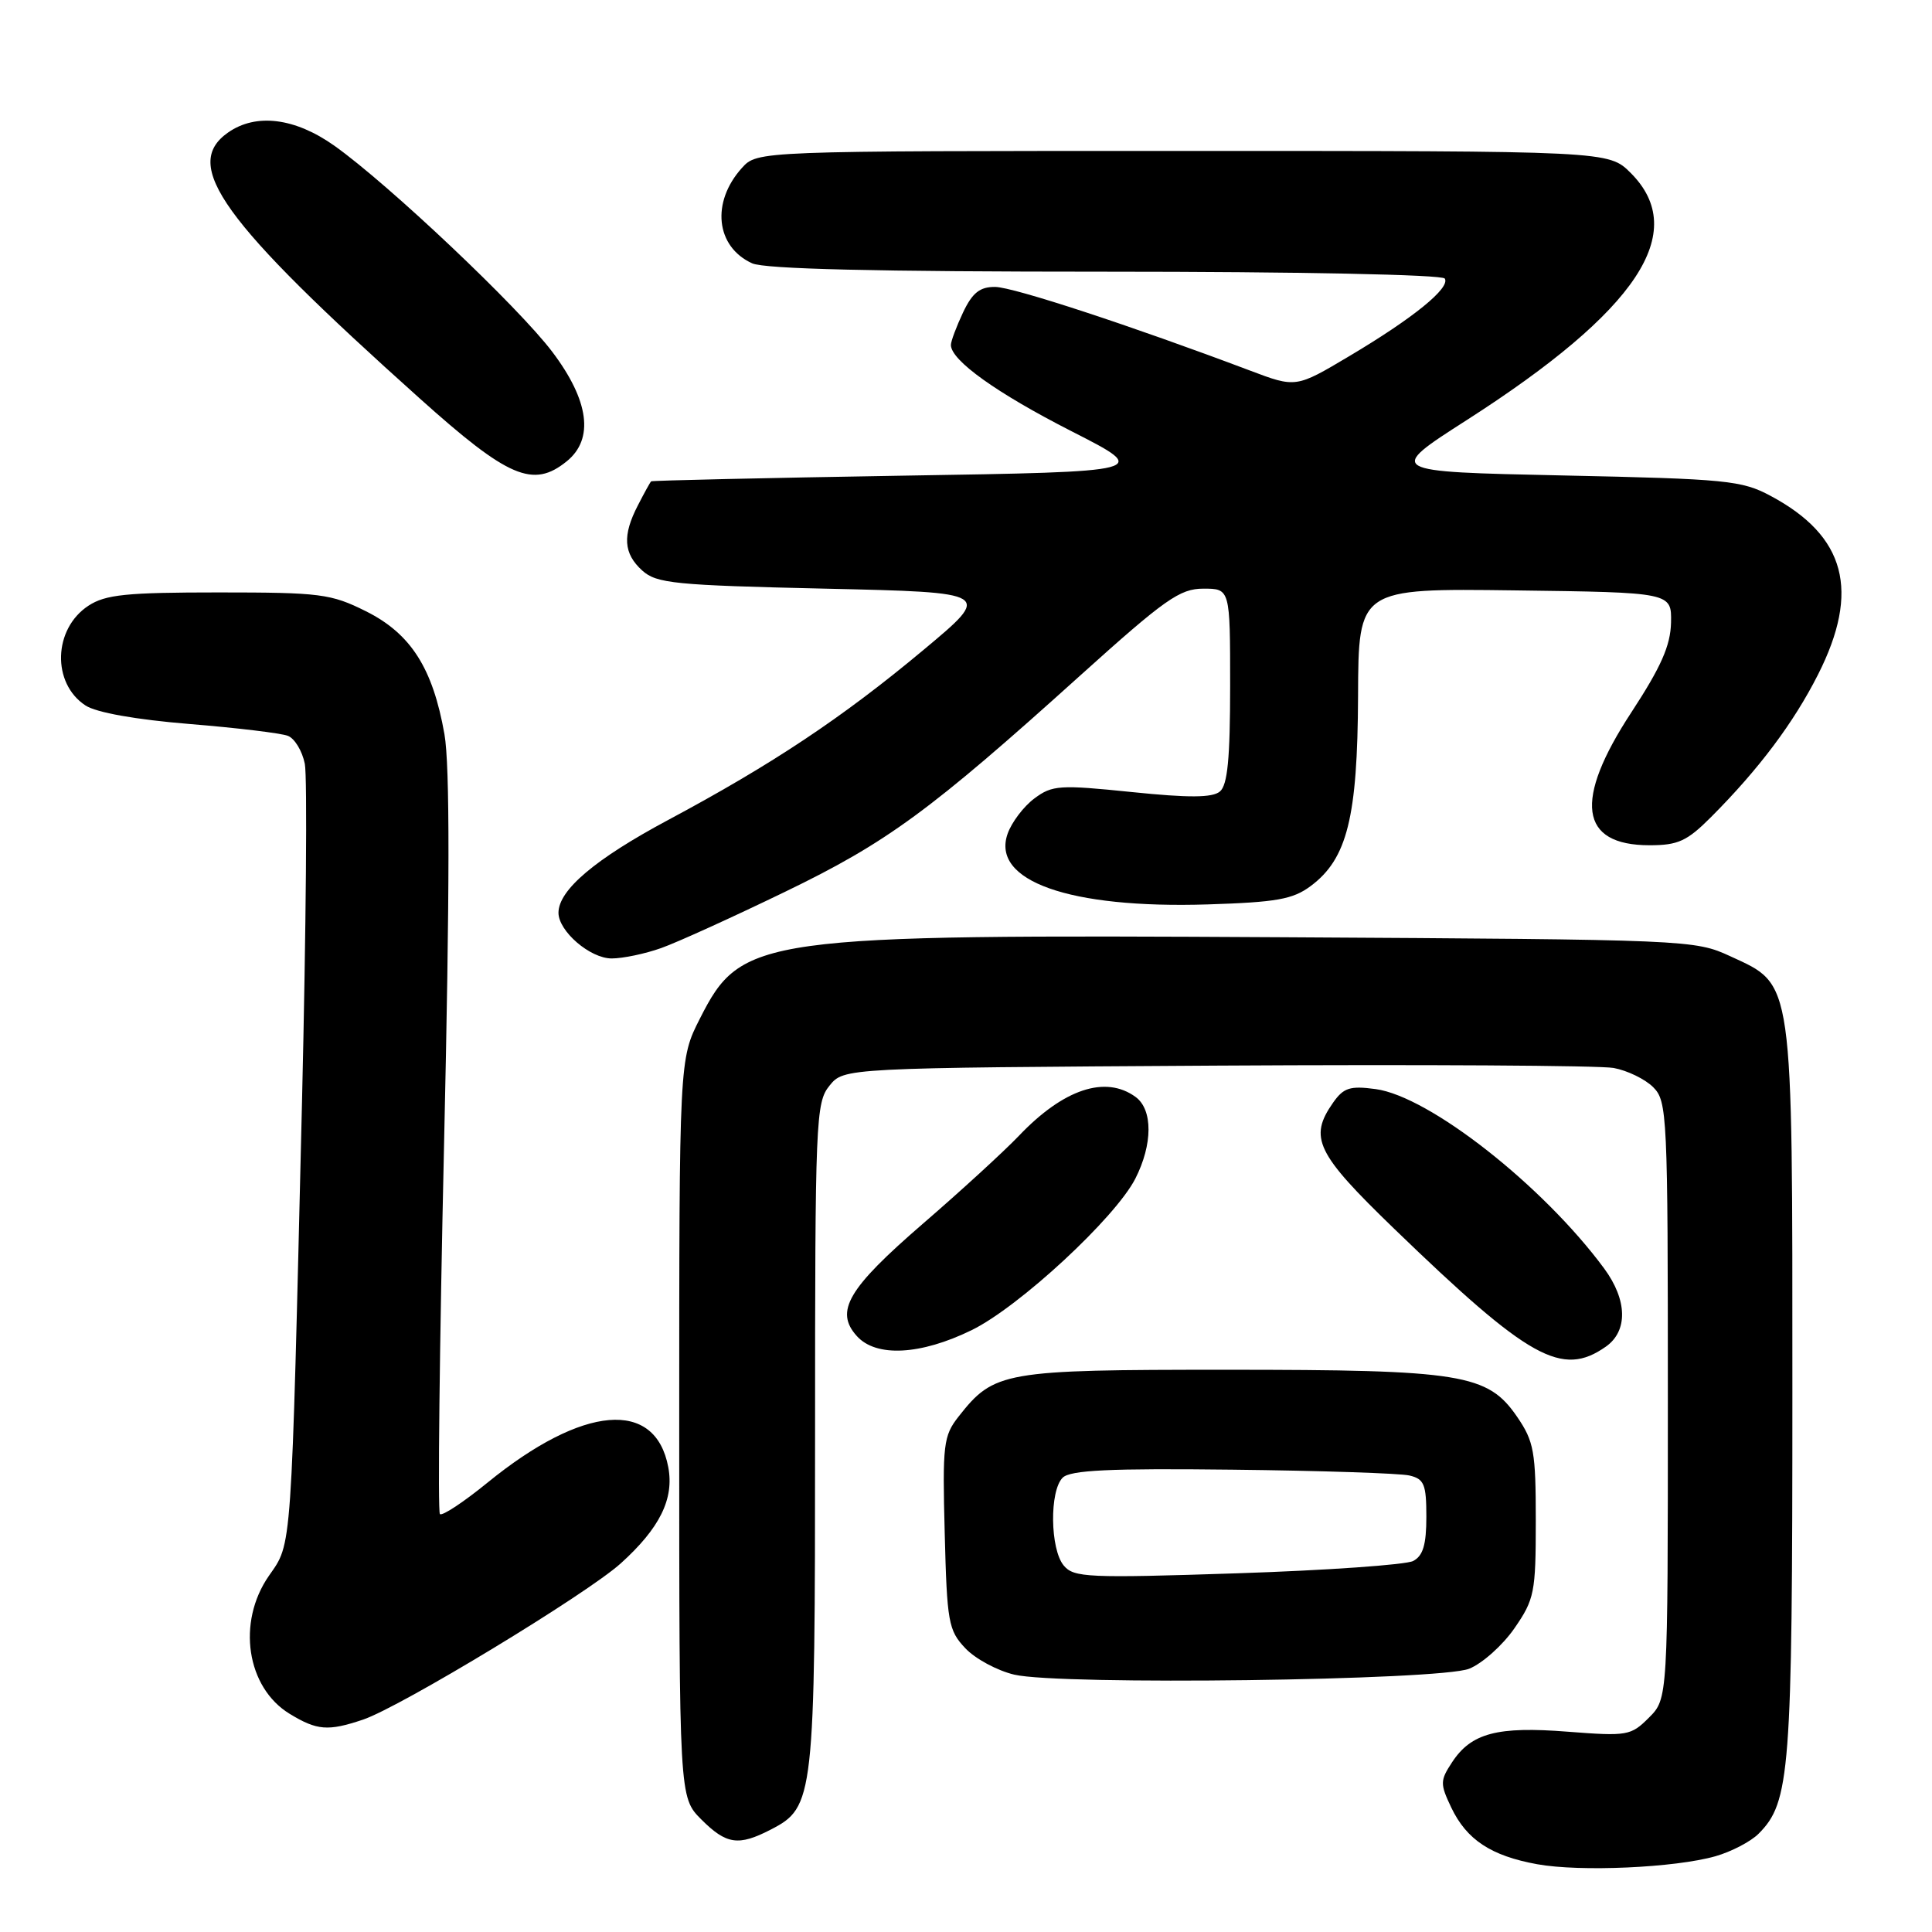 <?xml version="1.0" encoding="UTF-8" standalone="no"?>
<!DOCTYPE svg PUBLIC "-//W3C//DTD SVG 1.1//EN" "http://www.w3.org/Graphics/SVG/1.1/DTD/svg11.dtd" >
<svg xmlns="http://www.w3.org/2000/svg" xmlns:xlink="http://www.w3.org/1999/xlink" version="1.1" viewBox="0 0 256 256">
 <g >
 <path fill="currentColor"
d=" M 227.31 245.96 C 229.41 245.36 231.98 244.02 233.01 242.99 C 237.20 238.80 237.50 234.88 237.50 184.50 C 237.50 129.16 237.70 130.60 229.28 126.71 C 224.56 124.53 223.78 124.50 170.11 124.19 C 100.34 123.80 98.26 124.09 92.75 134.95 C 90.00 140.36 90.00 140.36 90.00 189.26 C 90.00 238.15 90.00 238.15 92.92 241.08 C 96.25 244.41 97.85 244.64 102.13 242.43 C 107.88 239.46 108.00 238.39 108.00 190.14 C 108.00 148.39 108.09 146.10 109.91 143.86 C 111.82 141.50 111.82 141.50 161.16 141.20 C 188.30 141.04 211.99 141.18 213.81 141.51 C 215.62 141.84 217.99 142.99 219.06 144.06 C 220.92 145.92 221.00 147.71 221.00 185.55 C 221.00 225.09 221.00 225.09 218.49 227.60 C 216.10 229.99 215.63 230.07 207.74 229.46 C 198.39 228.72 194.94 229.64 192.40 233.52 C 190.81 235.94 190.81 236.37 192.30 239.51 C 194.34 243.78 197.57 245.91 203.69 247.02 C 209.38 248.05 221.93 247.49 227.31 245.96 Z  M 48.10 227.86 C 53.06 226.19 77.74 211.23 82.26 207.15 C 87.43 202.48 89.34 198.61 88.55 194.41 C 86.85 185.34 77.25 186.16 64.63 196.43 C 61.44 199.03 58.59 200.92 58.29 200.62 C 57.99 200.33 58.24 178.29 58.84 151.64 C 59.60 117.93 59.62 101.40 58.89 97.28 C 57.35 88.54 54.44 83.97 48.50 81.00 C 43.85 78.68 42.47 78.50 28.96 78.50 C 16.75 78.50 13.98 78.78 11.72 80.26 C 7.05 83.32 6.84 90.54 11.33 93.48 C 12.76 94.42 18.00 95.35 25.07 95.93 C 31.36 96.44 37.24 97.15 38.14 97.50 C 39.04 97.84 40.05 99.51 40.39 101.21 C 40.73 102.90 40.56 123.01 40.02 145.90 C 38.57 206.50 38.72 204.35 35.62 208.82 C 31.36 214.97 32.67 223.61 38.38 227.09 C 42.01 229.30 43.46 229.42 48.10 227.86 Z  M 194.66 221.12 C 196.40 220.43 199.10 218.02 200.66 215.77 C 203.32 211.92 203.50 211.04 203.50 201.51 C 203.50 192.35 203.26 191.00 201.03 187.74 C 197.13 182.05 193.71 181.50 162.50 181.50 C 132.92 181.50 131.73 181.71 127.01 187.71 C 125.01 190.26 124.87 191.39 125.18 203.15 C 125.48 214.94 125.67 216.03 127.90 218.39 C 129.21 219.79 132.14 221.37 134.40 221.90 C 140.46 223.33 190.72 222.67 194.66 221.12 Z  M 212.78 178.44 C 215.73 176.37 215.64 172.26 212.56 168.08 C 204.44 157.08 189.39 145.27 182.28 144.31 C 178.88 143.85 178.03 144.13 176.64 146.11 C 173.39 150.75 174.39 152.82 184.75 162.83 C 202.64 180.11 206.96 182.52 212.78 178.44 Z  M 128.75 176.25 C 135.03 173.18 147.78 161.38 150.44 156.17 C 152.75 151.63 152.77 147.03 150.47 145.35 C 146.48 142.44 140.91 144.30 135.00 150.51 C 133.07 152.53 127.34 157.79 122.25 162.18 C 112.35 170.74 110.57 173.76 113.54 177.04 C 116.09 179.87 121.98 179.56 128.75 176.25 Z  M 87.62 125.62 C 89.76 124.86 97.12 121.51 104.00 118.18 C 117.56 111.62 123.22 107.47 143.20 89.45 C 154.37 79.39 156.34 78.00 159.45 78.00 C 163.00 78.00 163.00 78.00 163.00 90.88 C 163.00 100.50 162.66 104.04 161.64 104.88 C 160.65 105.71 157.54 105.73 149.96 104.95 C 140.40 103.97 139.43 104.03 137.06 105.80 C 135.65 106.85 134.06 108.94 133.52 110.46 C 131.29 116.73 141.66 120.41 160.01 119.84 C 169.15 119.55 171.31 119.17 173.68 117.40 C 178.52 113.79 179.88 108.30 179.95 92.23 C 180.00 77.96 180.00 77.96 200.75 78.23 C 221.50 78.50 221.50 78.50 221.42 82.50 C 221.35 85.55 220.10 88.37 216.17 94.38 C 208.48 106.10 209.29 112.00 218.57 112.00 C 222.36 112.00 223.54 111.46 226.75 108.24 C 233.07 101.90 237.66 95.78 240.90 89.38 C 246.50 78.31 244.58 71.03 234.62 65.71 C 230.80 63.66 228.79 63.46 207.09 63.00 C 183.68 62.50 183.68 62.50 194.37 55.65 C 217.00 41.14 223.90 30.75 216.08 22.92 C 213.15 20.00 213.15 20.00 156.75 20.00 C 100.35 20.00 100.35 20.00 98.31 22.25 C 94.21 26.79 94.83 32.69 99.66 34.89 C 101.33 35.65 116.08 36.00 146.49 36.00 C 172.04 36.00 191.12 36.39 191.44 36.91 C 192.21 38.14 187.27 42.15 178.77 47.20 C 171.71 51.40 171.71 51.40 165.60 49.09 C 149.97 43.19 134.26 38.03 131.86 38.02 C 129.84 38.00 128.85 38.79 127.61 41.40 C 126.73 43.27 126.00 45.21 126.00 45.71 C 126.00 47.75 132.07 52.09 142.00 57.15 C 152.50 62.50 152.50 62.50 119.50 63.03 C 101.35 63.33 86.40 63.67 86.28 63.78 C 86.15 63.90 85.36 65.33 84.53 66.95 C 82.45 70.96 82.61 73.34 85.10 75.60 C 87.00 77.31 89.39 77.55 109.35 78.00 C 131.50 78.50 131.50 78.50 122.34 86.14 C 111.61 95.10 102.32 101.28 88.50 108.67 C 78.86 113.83 74.02 117.92 74.00 120.94 C 74.00 123.39 78.19 127.00 81.05 127.00 C 82.53 127.00 85.49 126.38 87.62 125.62 Z  M 75.09 61.13 C 78.74 58.18 78.07 53.09 73.18 46.62 C 68.71 40.70 51.53 24.45 44.32 19.32 C 39.09 15.61 33.93 14.96 30.22 17.56 C 24.04 21.89 29.34 29.25 55.61 52.79 C 67.36 63.33 70.64 64.73 75.09 61.13 Z  M 140.95 207.44 C 139.14 205.26 139.05 197.54 140.81 195.80 C 141.82 194.80 147.01 194.55 163.31 194.74 C 174.97 194.87 185.51 195.22 186.75 195.51 C 188.71 195.97 189.00 196.68 189.00 200.98 C 189.00 204.68 188.56 206.16 187.25 206.84 C 186.29 207.34 175.80 208.08 163.95 208.47 C 144.15 209.12 142.28 209.04 140.95 207.44 Z "/>
</g>
</svg>